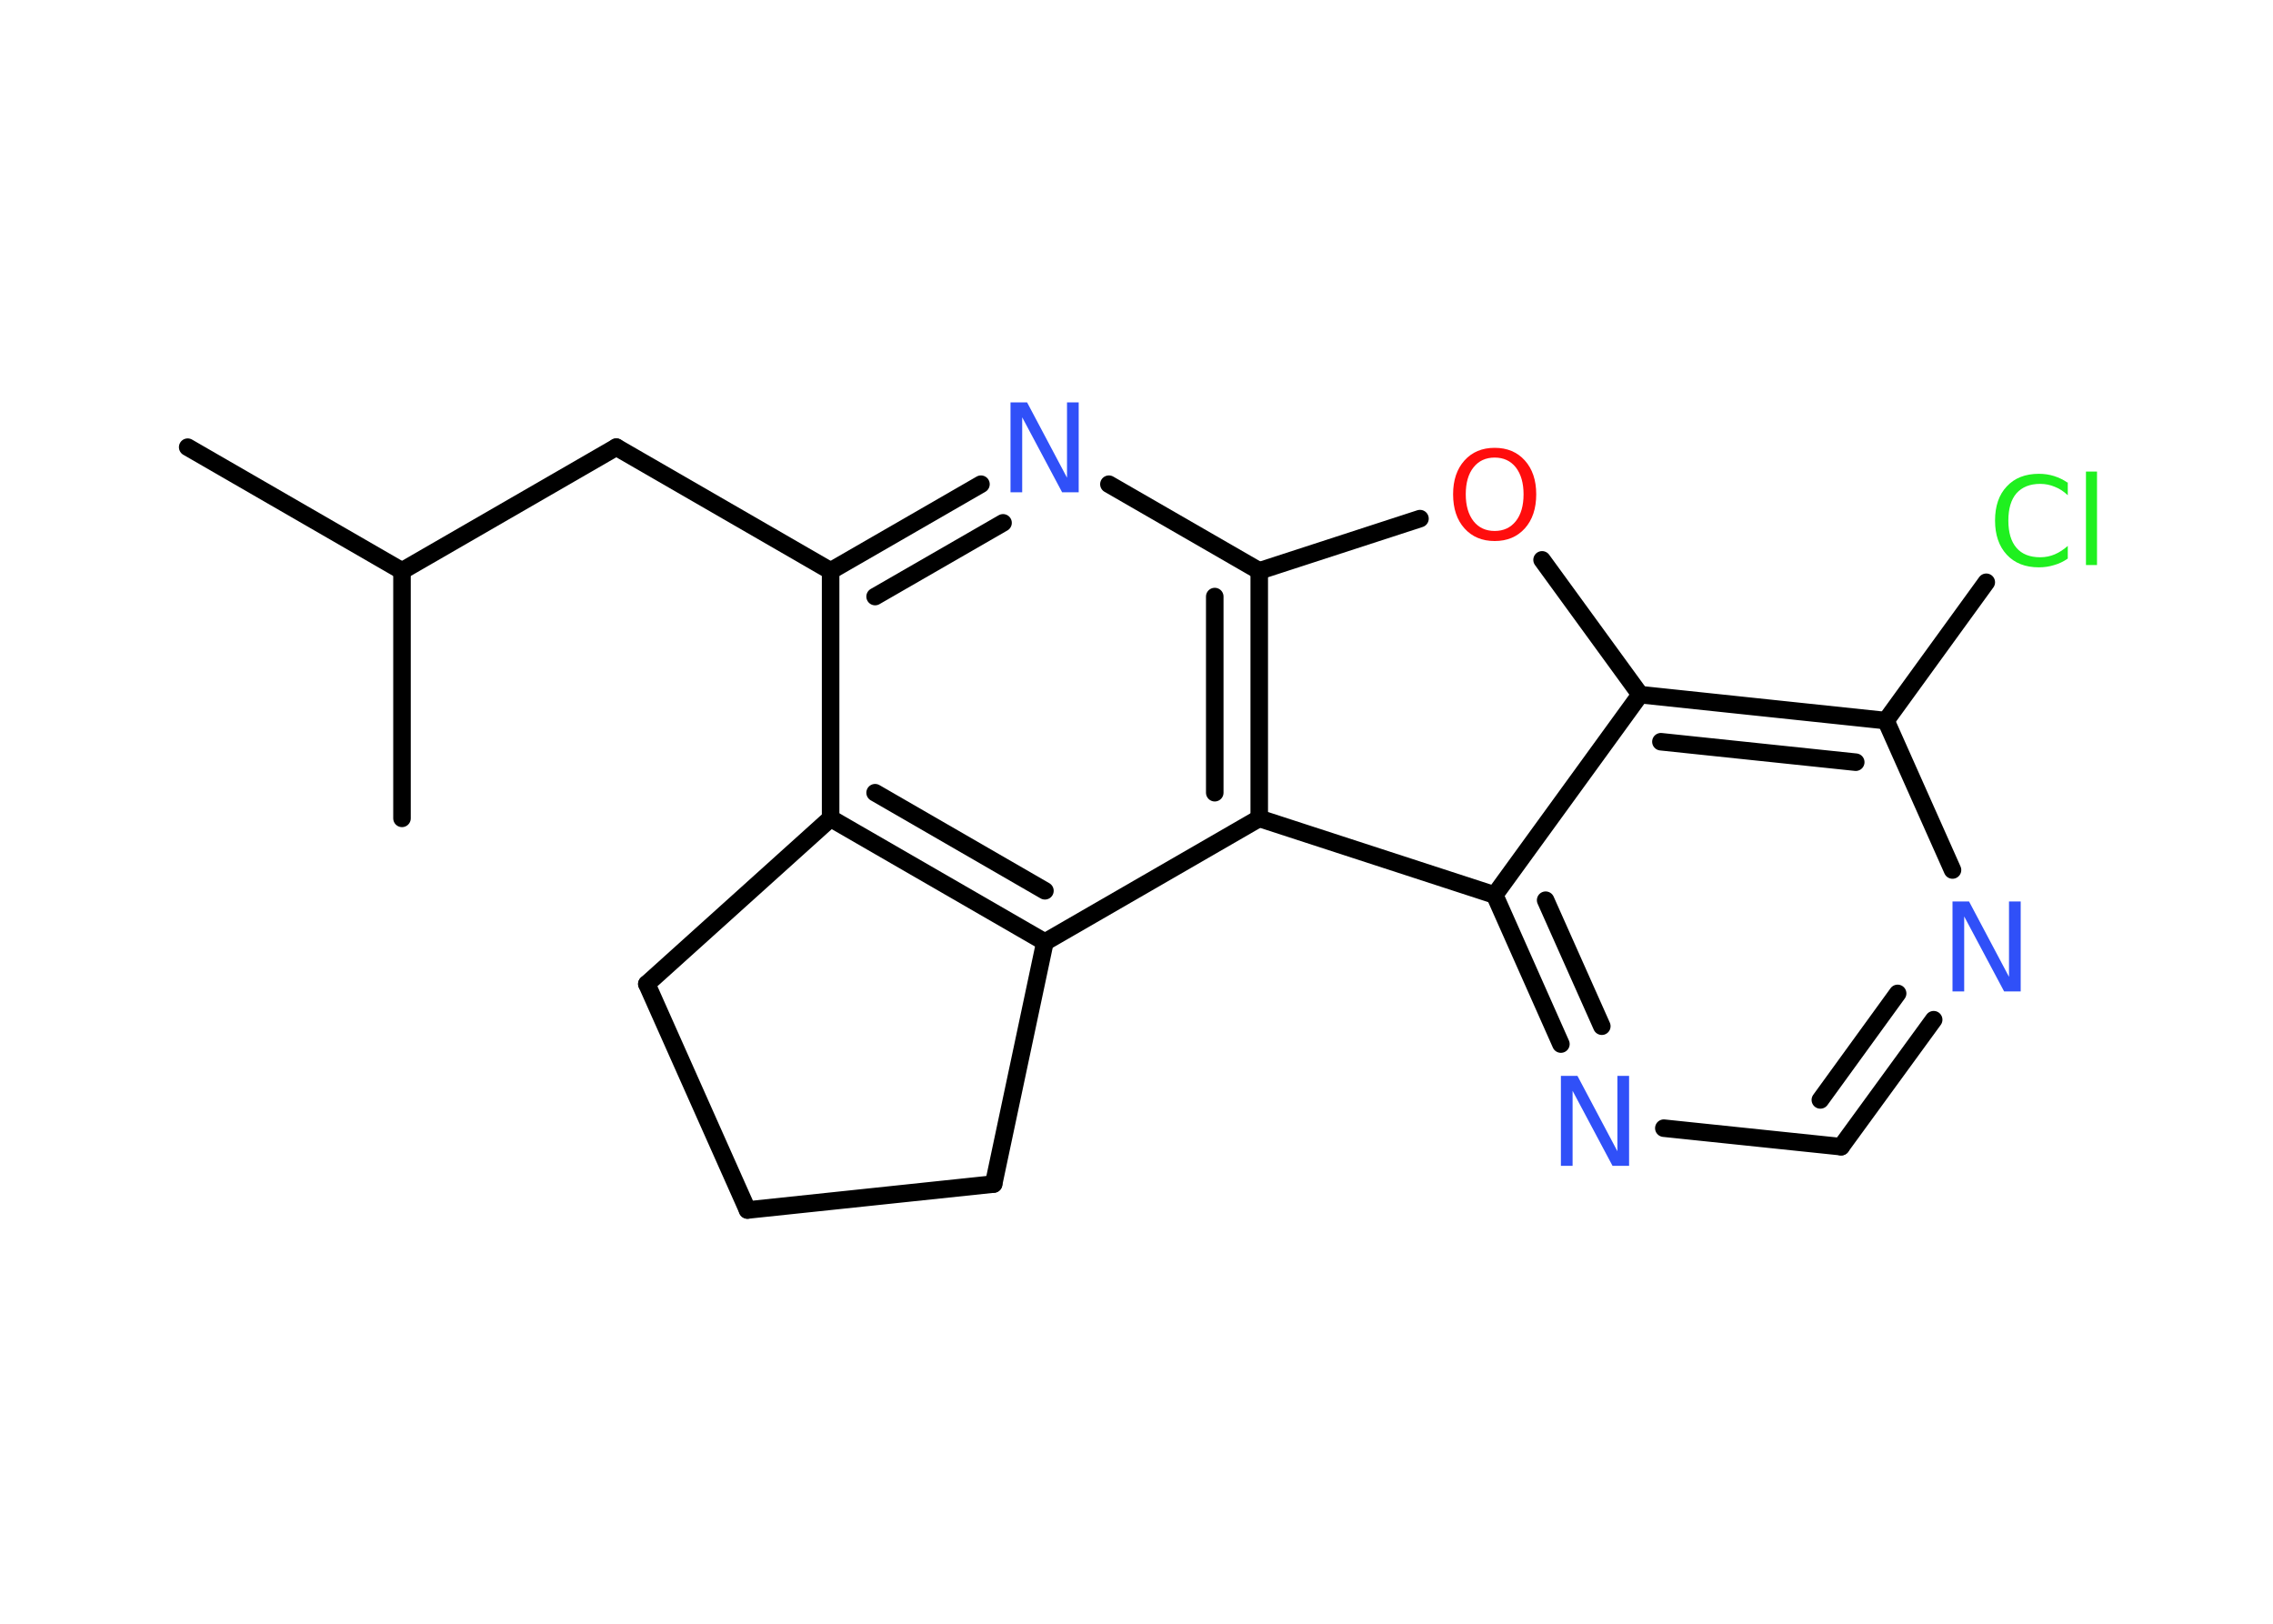 <?xml version='1.0' encoding='UTF-8'?>
<!DOCTYPE svg PUBLIC "-//W3C//DTD SVG 1.1//EN" "http://www.w3.org/Graphics/SVG/1.1/DTD/svg11.dtd">
<svg version='1.2' xmlns='http://www.w3.org/2000/svg' xmlns:xlink='http://www.w3.org/1999/xlink' width='70.0mm' height='50.0mm' viewBox='0 0 70.0 50.0'>
  <desc>Generated by the Chemistry Development Kit (http://github.com/cdk)</desc>
  <g stroke-linecap='round' stroke-linejoin='round' stroke='#000000' stroke-width='.54' fill='#3050F8'>
    <rect x='.0' y='.0' width='70.0' height='50.0' fill='#FFFFFF' stroke='none'/>
    <g id='mol1' class='mol'>
      <line id='mol1bnd1' class='bond' x1='5.78' y1='13.77' x2='12.38' y2='17.58'/>
      <line id='mol1bnd2' class='bond' x1='12.38' y1='17.58' x2='12.38' y2='25.2'/>
      <line id='mol1bnd3' class='bond' x1='12.38' y1='17.58' x2='18.98' y2='13.77'/>
      <line id='mol1bnd4' class='bond' x1='18.98' y1='13.77' x2='25.58' y2='17.58'/>
      <g id='mol1bnd5' class='bond'>
        <line x1='30.21' y1='14.91' x2='25.58' y2='17.58'/>
        <line x1='30.89' y1='16.1' x2='26.95' y2='18.37'/>
      </g>
      <line id='mol1bnd6' class='bond' x1='34.15' y1='14.91' x2='38.78' y2='17.58'/>
      <line id='mol1bnd7' class='bond' x1='38.78' y1='17.58' x2='43.73' y2='15.97'/>
      <line id='mol1bnd8' class='bond' x1='47.49' y1='17.24' x2='50.51' y2='21.39'/>
      <g id='mol1bnd9' class='bond'>
        <line x1='58.08' y1='22.19' x2='50.51' y2='21.39'/>
        <line x1='57.15' y1='23.47' x2='51.15' y2='22.84'/>
      </g>
      <line id='mol1bnd10' class='bond' x1='58.08' y1='22.19' x2='61.17' y2='17.93'/>
      <line id='mol1bnd11' class='bond' x1='58.08' y1='22.19' x2='60.13' y2='26.79'/>
      <g id='mol1bnd12' class='bond'>
        <line x1='56.7' y1='35.31' x2='59.55' y2='31.4'/>
        <line x1='56.06' y1='33.87' x2='58.44' y2='30.59'/>
      </g>
      <line id='mol1bnd13' class='bond' x1='56.7' y1='35.31' x2='51.24' y2='34.74'/>
      <g id='mol1bnd14' class='bond'>
        <line x1='46.03' y1='27.56' x2='48.07' y2='32.15'/>
        <line x1='47.6' y1='27.72' x2='49.33' y2='31.6'/>
      </g>
      <line id='mol1bnd15' class='bond' x1='50.51' y1='21.39' x2='46.03' y2='27.56'/>
      <line id='mol1bnd16' class='bond' x1='46.03' y1='27.56' x2='38.78' y2='25.2'/>
      <g id='mol1bnd17' class='bond'>
        <line x1='38.78' y1='25.2' x2='38.78' y2='17.58'/>
        <line x1='37.41' y1='24.41' x2='37.41' y2='18.37'/>
      </g>
      <line id='mol1bnd18' class='bond' x1='38.78' y1='25.2' x2='32.18' y2='29.01'/>
      <g id='mol1bnd19' class='bond'>
        <line x1='25.58' y1='25.2' x2='32.18' y2='29.01'/>
        <line x1='26.95' y1='24.41' x2='32.18' y2='27.43'/>
      </g>
      <line id='mol1bnd20' class='bond' x1='25.58' y1='17.58' x2='25.58' y2='25.2'/>
      <line id='mol1bnd21' class='bond' x1='25.58' y1='25.2' x2='19.92' y2='30.3'/>
      <line id='mol1bnd22' class='bond' x1='19.92' y1='30.3' x2='23.02' y2='37.26'/>
      <line id='mol1bnd23' class='bond' x1='23.02' y1='37.26' x2='30.6' y2='36.46'/>
      <line id='mol1bnd24' class='bond' x1='32.18' y1='29.01' x2='30.6' y2='36.46'/>
      <path id='mol1atm6' class='atom' d='M31.13 12.39h.5l1.23 2.32v-2.32h.36v2.77h-.51l-1.23 -2.31v2.31h-.36v-2.77z' stroke='none'/>
      <path id='mol1atm8' class='atom' d='M46.03 14.09q-.41 .0 -.65 .3q-.24 .3 -.24 .83q.0 .52 .24 .83q.24 .3 .65 .3q.41 .0 .65 -.3q.24 -.3 .24 -.83q.0 -.52 -.24 -.83q-.24 -.3 -.65 -.3zM46.03 13.79q.58 .0 .93 .39q.35 .39 .35 1.04q.0 .66 -.35 1.05q-.35 .39 -.93 .39q-.58 .0 -.93 -.39q-.35 -.39 -.35 -1.05q.0 -.65 .35 -1.04q.35 -.39 .93 -.39z' stroke='none' fill='#FF0D0D'/>
      <path id='mol1atm11' class='atom' d='M63.68 14.85v.4q-.19 -.18 -.4 -.26q-.21 -.09 -.45 -.09q-.47 .0 -.73 .29q-.25 .29 -.25 .84q.0 .55 .25 .84q.25 .29 .73 .29q.24 .0 .45 -.09q.21 -.09 .4 -.26v.39q-.2 .14 -.42 .2q-.22 .07 -.47 .07q-.63 .0 -.99 -.39q-.36 -.39 -.36 -1.05q.0 -.67 .36 -1.05q.36 -.39 .99 -.39q.25 .0 .47 .07q.22 .07 .41 .2zM64.24 14.52h.34v2.88h-.34v-2.88z' stroke='none' fill='#1FF01F'/>
      <path id='mol1atm12' class='atom' d='M60.14 27.76h.5l1.23 2.32v-2.32h.36v2.77h-.51l-1.23 -2.31v2.31h-.36v-2.77z' stroke='none'/>
      <path id='mol1atm14' class='atom' d='M48.08 33.13h.5l1.23 2.32v-2.32h.36v2.77h-.51l-1.23 -2.31v2.31h-.36v-2.77z' stroke='none'/>
    </g>
  </g>
</svg>
